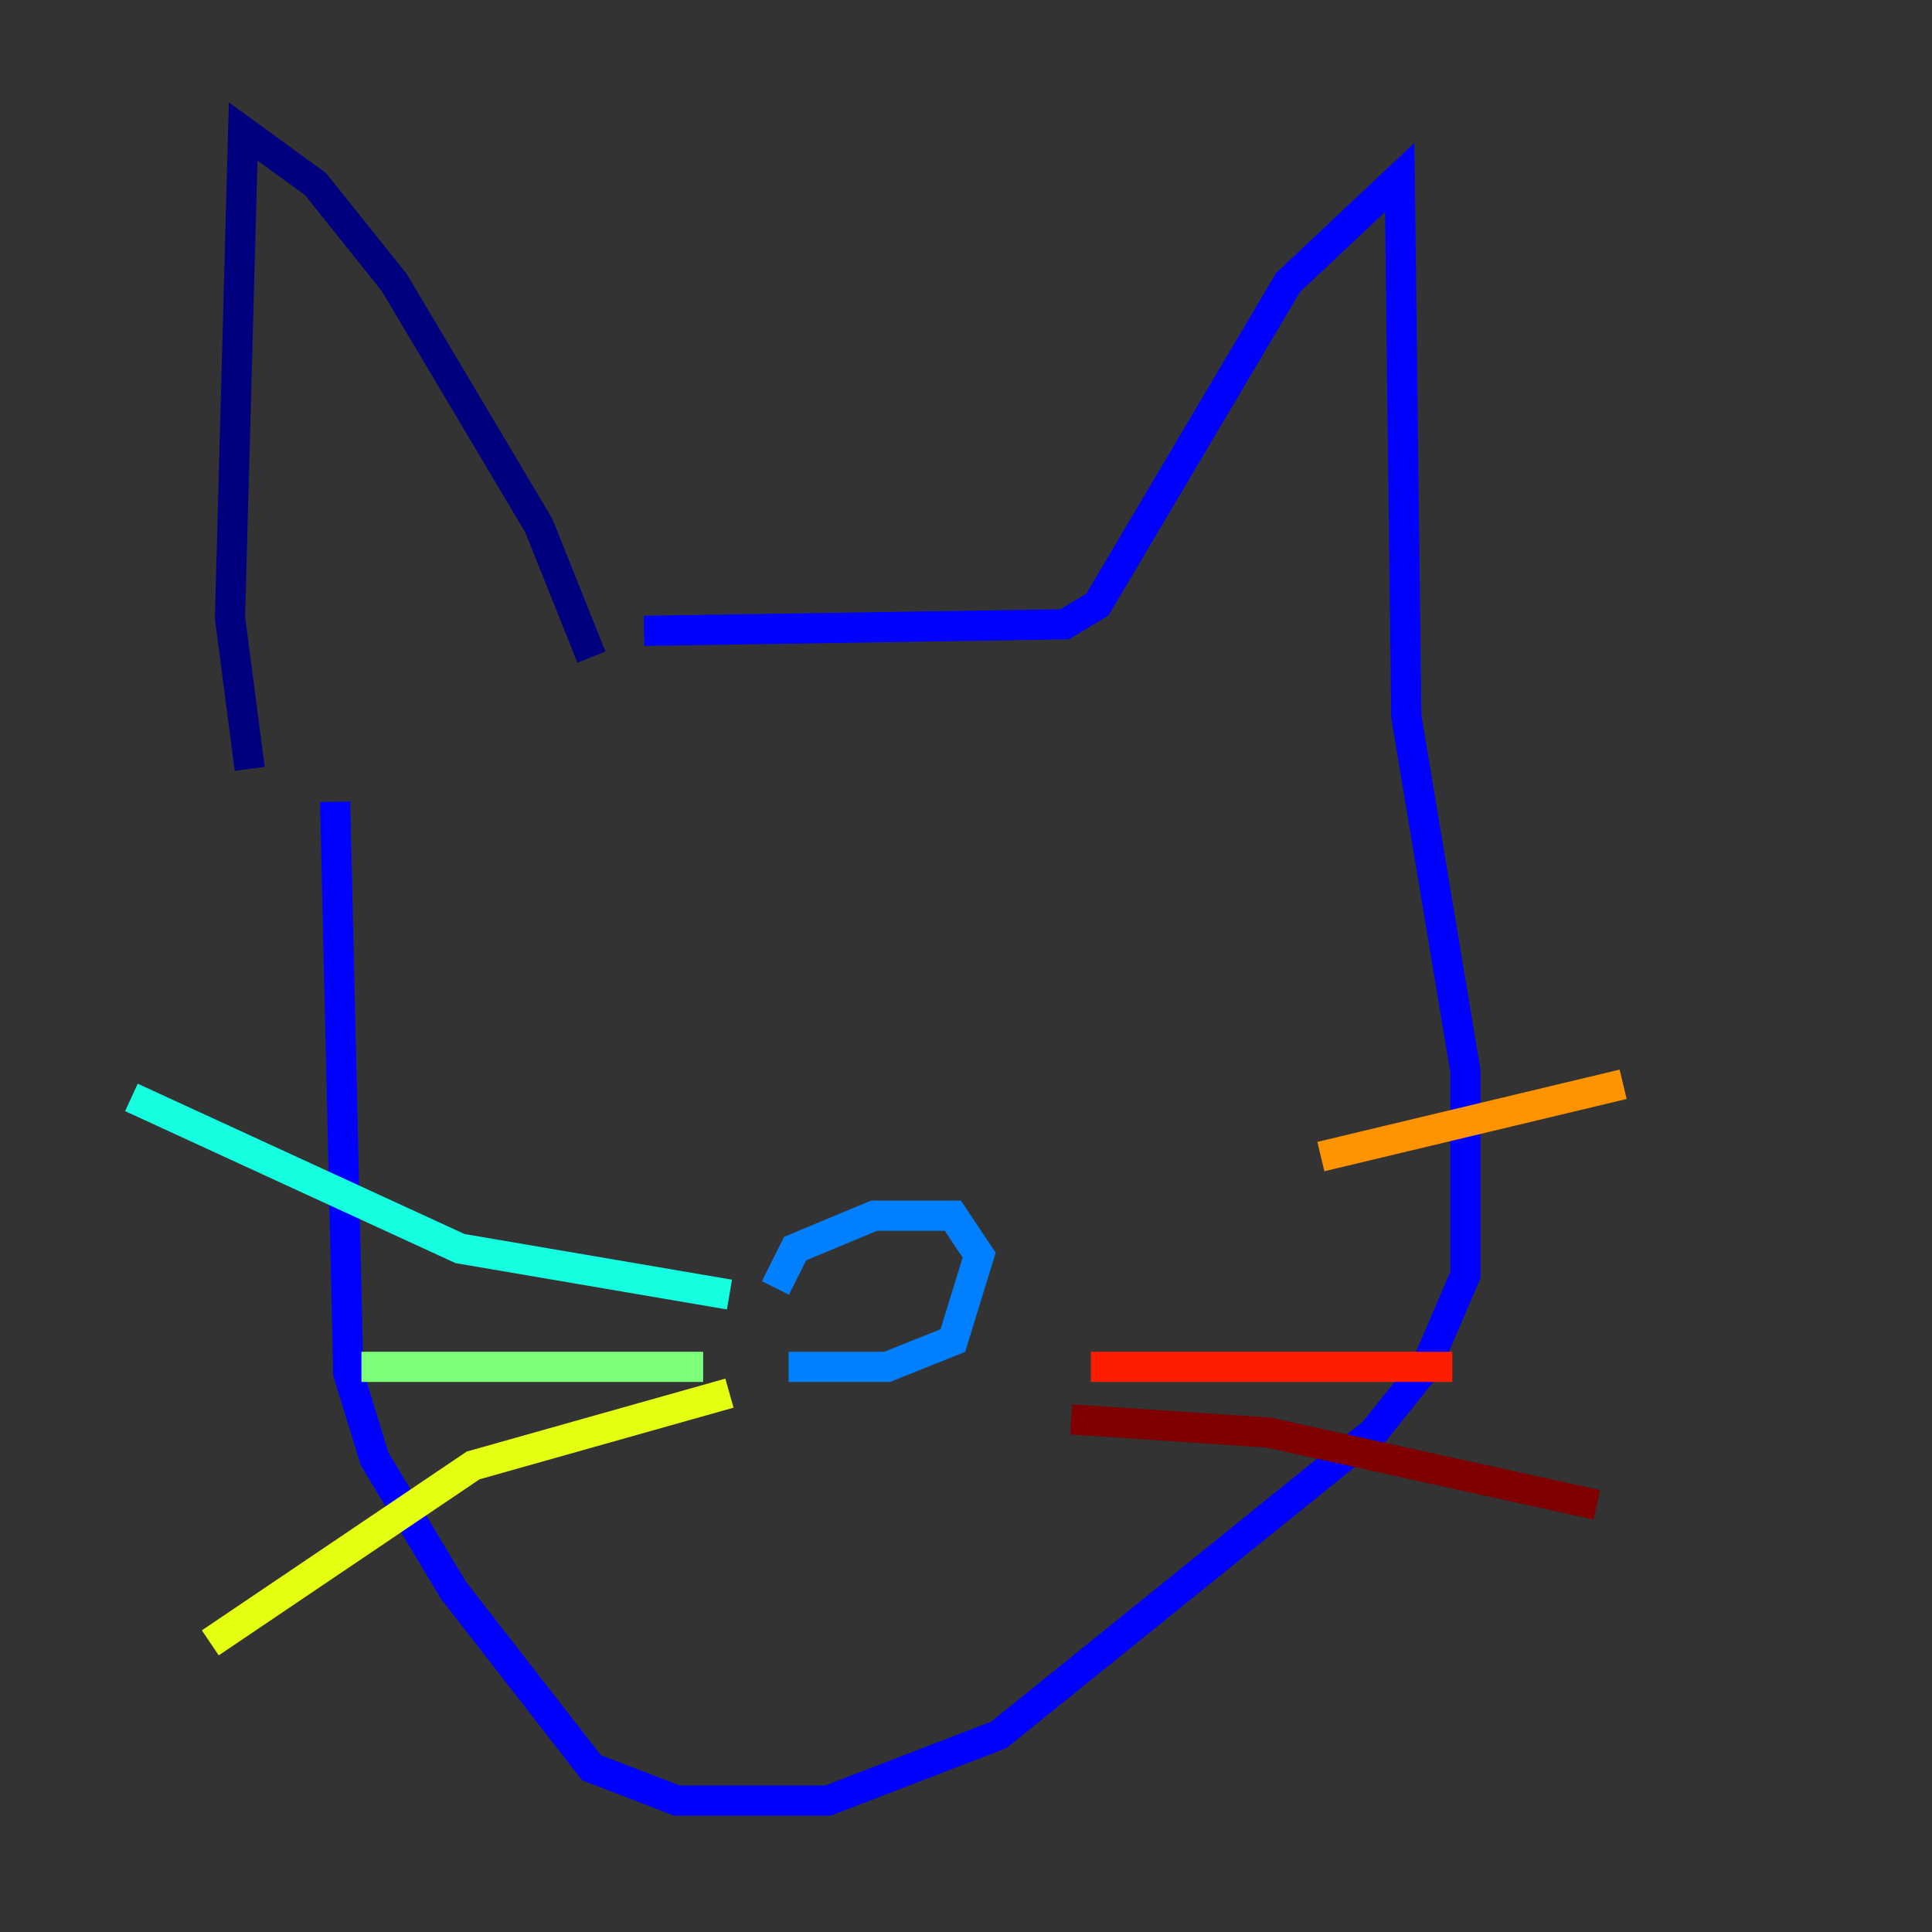 <?xml version="1.0" encoding="utf-8" ?>
<svg baseProfile="tiny" height="128" version="1.2" viewBox="0,0,128,128" width="128" xmlns="http://www.w3.org/2000/svg" xmlns:ev="http://www.w3.org/2001/xml-events" xmlns:xlink="http://www.w3.org/1999/xlink"><rect x="0" y="0" width="128" height="128" fill="#333333" stroke="none"/><defs /><polyline fill="none" points="39.184,43.537 35.701,34.83 26.122,18.721 20.898,12.191 16.109,8.707 15.238,40.925 16.544,50.939" stroke="#00007f" stroke-width="2" /><polyline fill="none" points="42.667,41.796 70.531,41.361 72.707,40.054 85.333,18.721 92.735,11.755 93.17,47.456 97.088,70.966 97.088,84.463 94.476,90.558 90.993,94.912 66.177,114.939 54.857,119.293 44.843,119.293 39.184,117.116 30.041,105.361 24.816,96.653 23.075,90.993 22.204,53.116" stroke="#0000ff" stroke-width="2" /><polyline fill="none" points="51.374,85.333 52.68,82.721 57.905,80.544 63.129,80.544 64.871,83.156 63.129,88.816 58.776,90.558 52.245,90.558" stroke="#0080ff" stroke-width="2" /><polyline fill="none" points="48.327,85.769 30.476,82.721 8.707,72.707" stroke="#15ffe1" stroke-width="2" /><polyline fill="none" points="46.585,90.558 23.946,90.558" stroke="#7cff79" stroke-width="2" /><polyline fill="none" points="48.327,92.299 31.347,97.088 13.932,108.844" stroke="#e4ff12" stroke-width="2" /><polyline fill="none" points="87.51,76.626 107.537,71.837" stroke="#ff9400" stroke-width="2" /><polyline fill="none" points="72.272,90.558 96.218,90.558" stroke="#ff1d00" stroke-width="2" /><polyline fill="none" points="70.966,94.041 84.027,94.912 105.796,99.701" stroke="#7f0000" stroke-width="2" /></svg>
